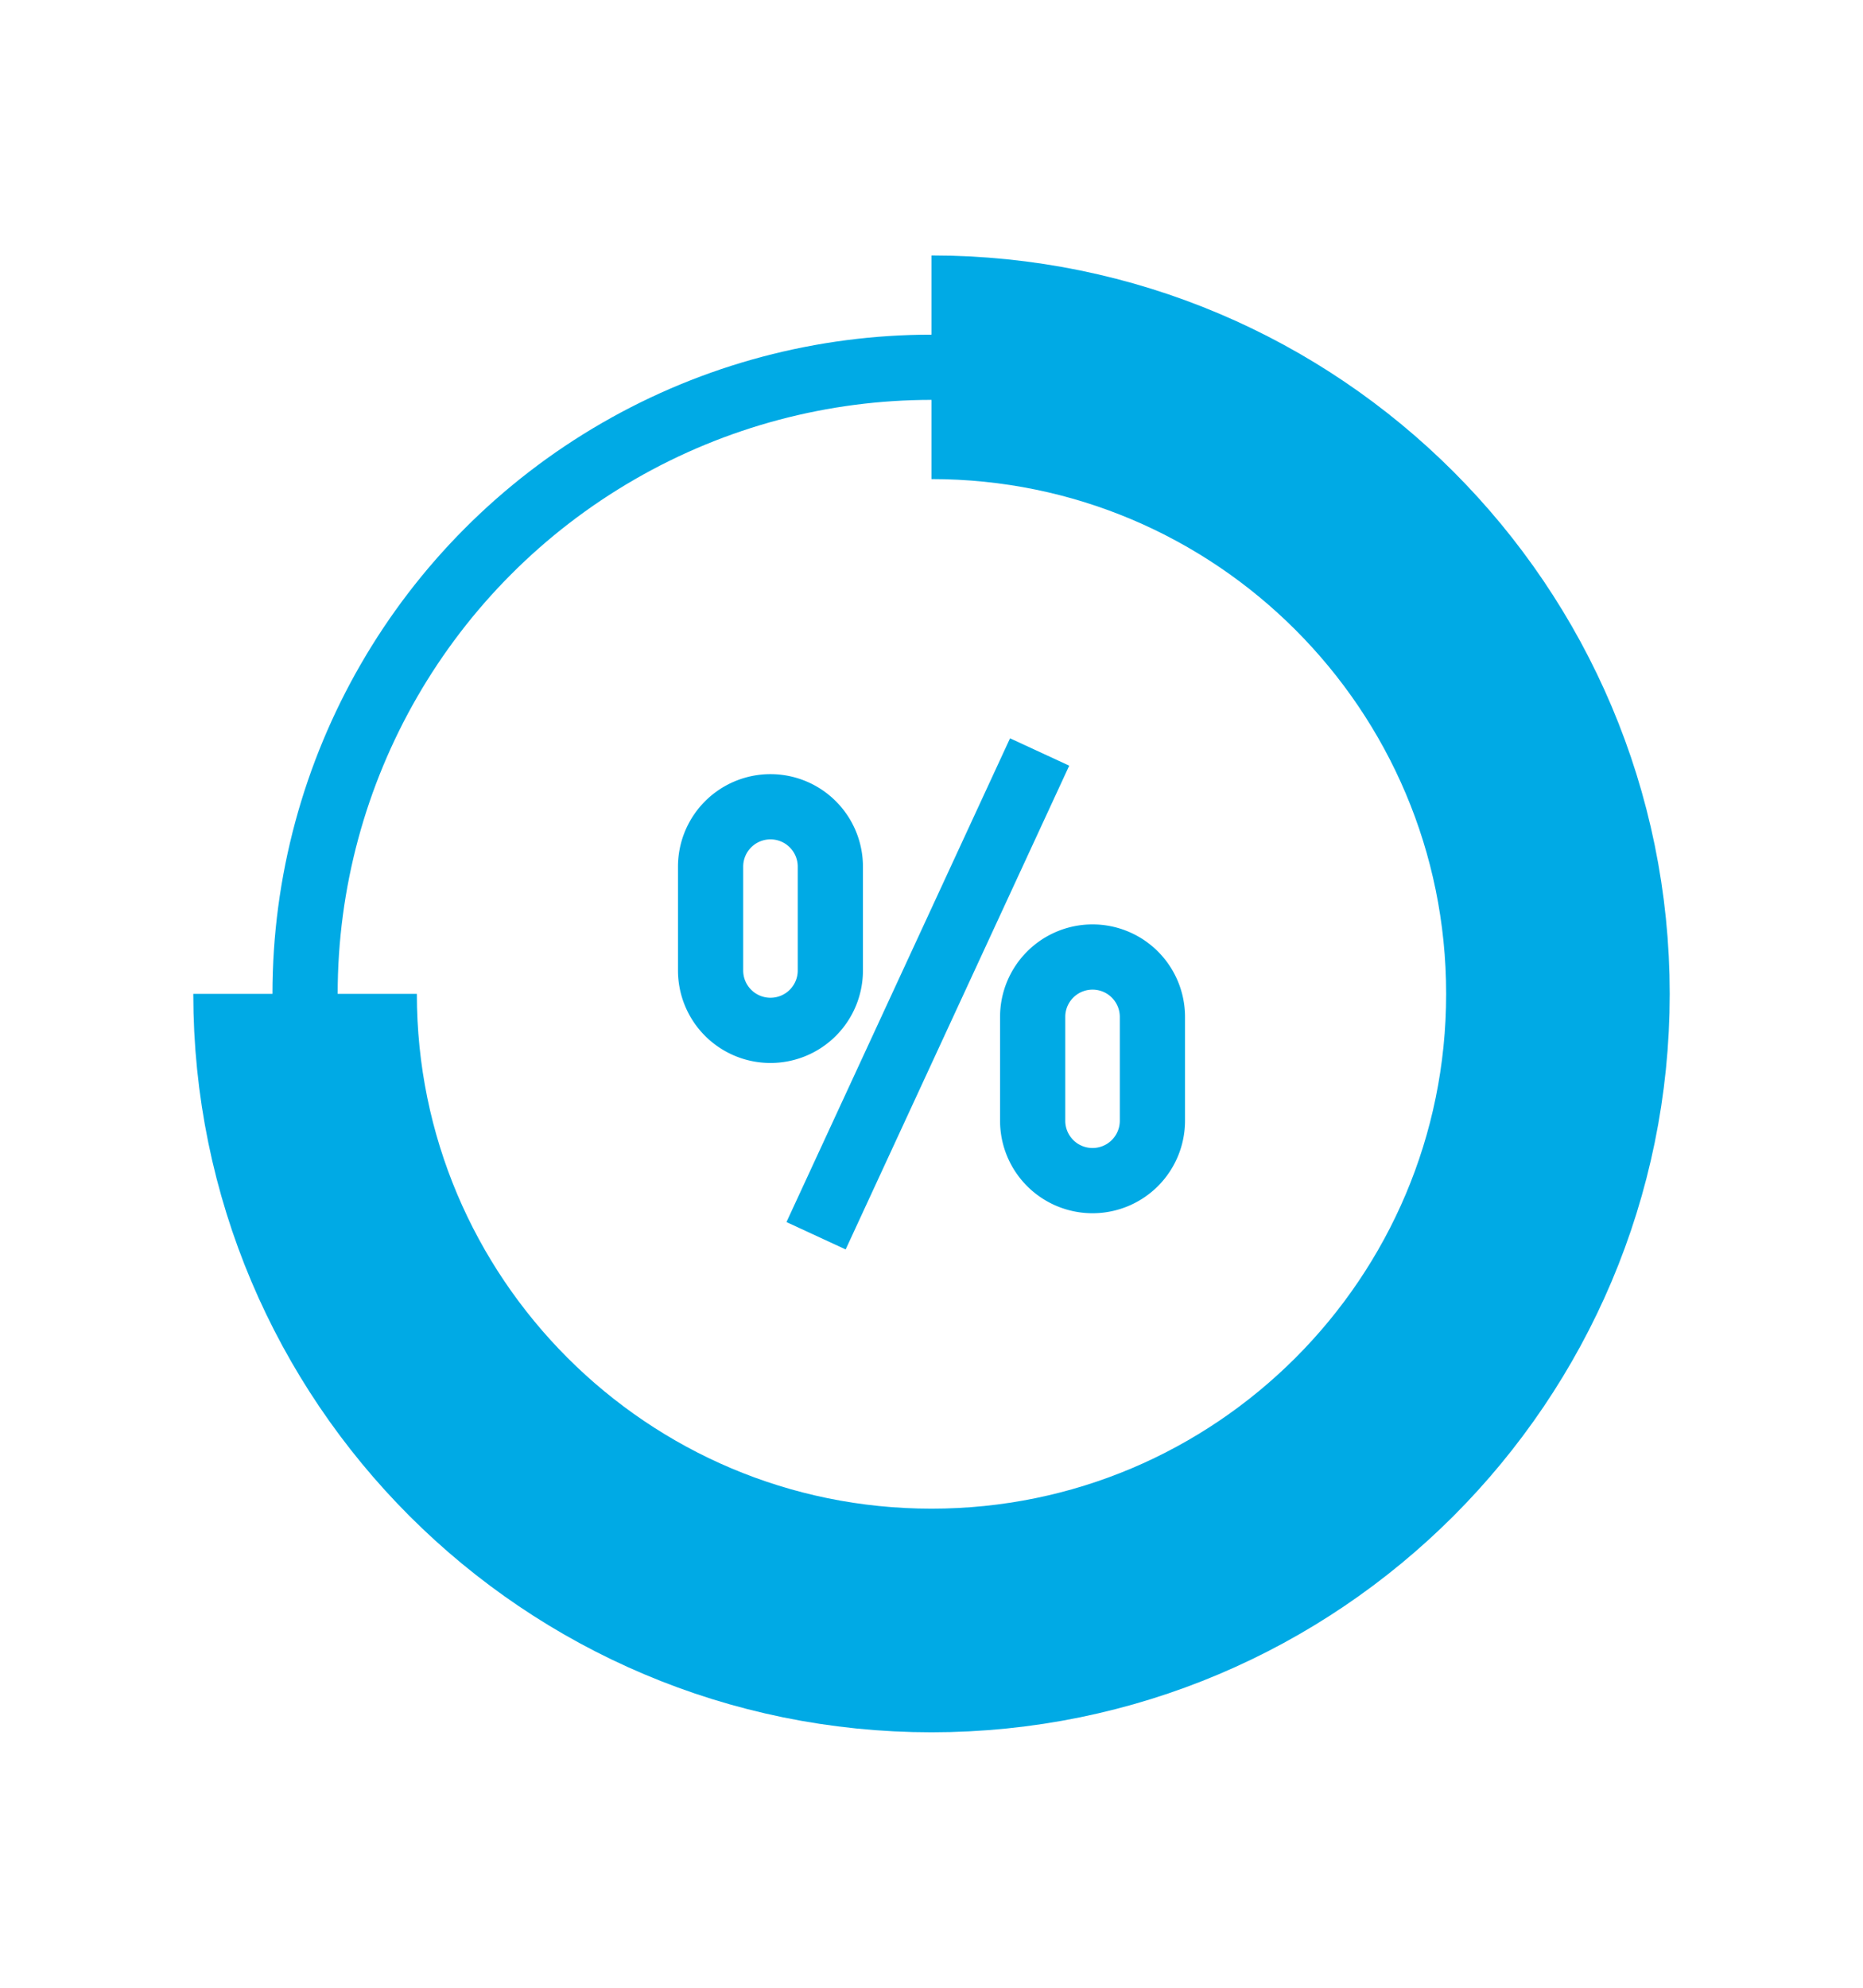 <?xml version="1.0"?>
<svg version="1.1" id="圖層_1" xmlns="http://www.w3.org/2000/svg" width="60" height="64"  viewBox="0 0 100 100" xml:space="preserve">
  <circle cx="50" cy="50" r="33.625" stroke-miterlimit="10" stroke="#00AAE5" fill="none" stroke-width="3.5" />
  <path d="M50 16.375c18.571 0 33.625 15.054 33.625 33.625S68.571 83.625 50 83.625 16.375 68.571 16.375 50" stroke-width="12" fill="none" stroke="#00AAE5" stroke-miterlimit="10" />
  <path d="M41.356 51.958h0a3.214 3.214 0 0 1-3.214-3.214v-5.571a3.214 3.214 0 0 1 3.214-3.214h0a3.214 3.214 0 0 1 3.214 3.214v5.571a3.213 3.213 0 0 1-3.214 3.214z" fill="none" stroke="#00AAE5" stroke-width="3.5" stroke-miterlimit="10" />
  <path d="M58.644 60.021h0a3.214 3.214 0 0 0 3.214-3.214v-5.571a3.214 3.214 0 0 0-3.214-3.214h0a3.214 3.214 0 0 0-3.214 3.214v5.571a3.213 3.213 0 0 0 3.214 3.214z" fill="none" stroke="#00AAE5" stroke-width="3.5" stroke-miterlimit="10" />
  <path fill="none" stroke="#00AAE5" stroke-width="3.5" stroke-miterlimit="10" d="M55.804 37.02l-12 25.96" />
</svg>